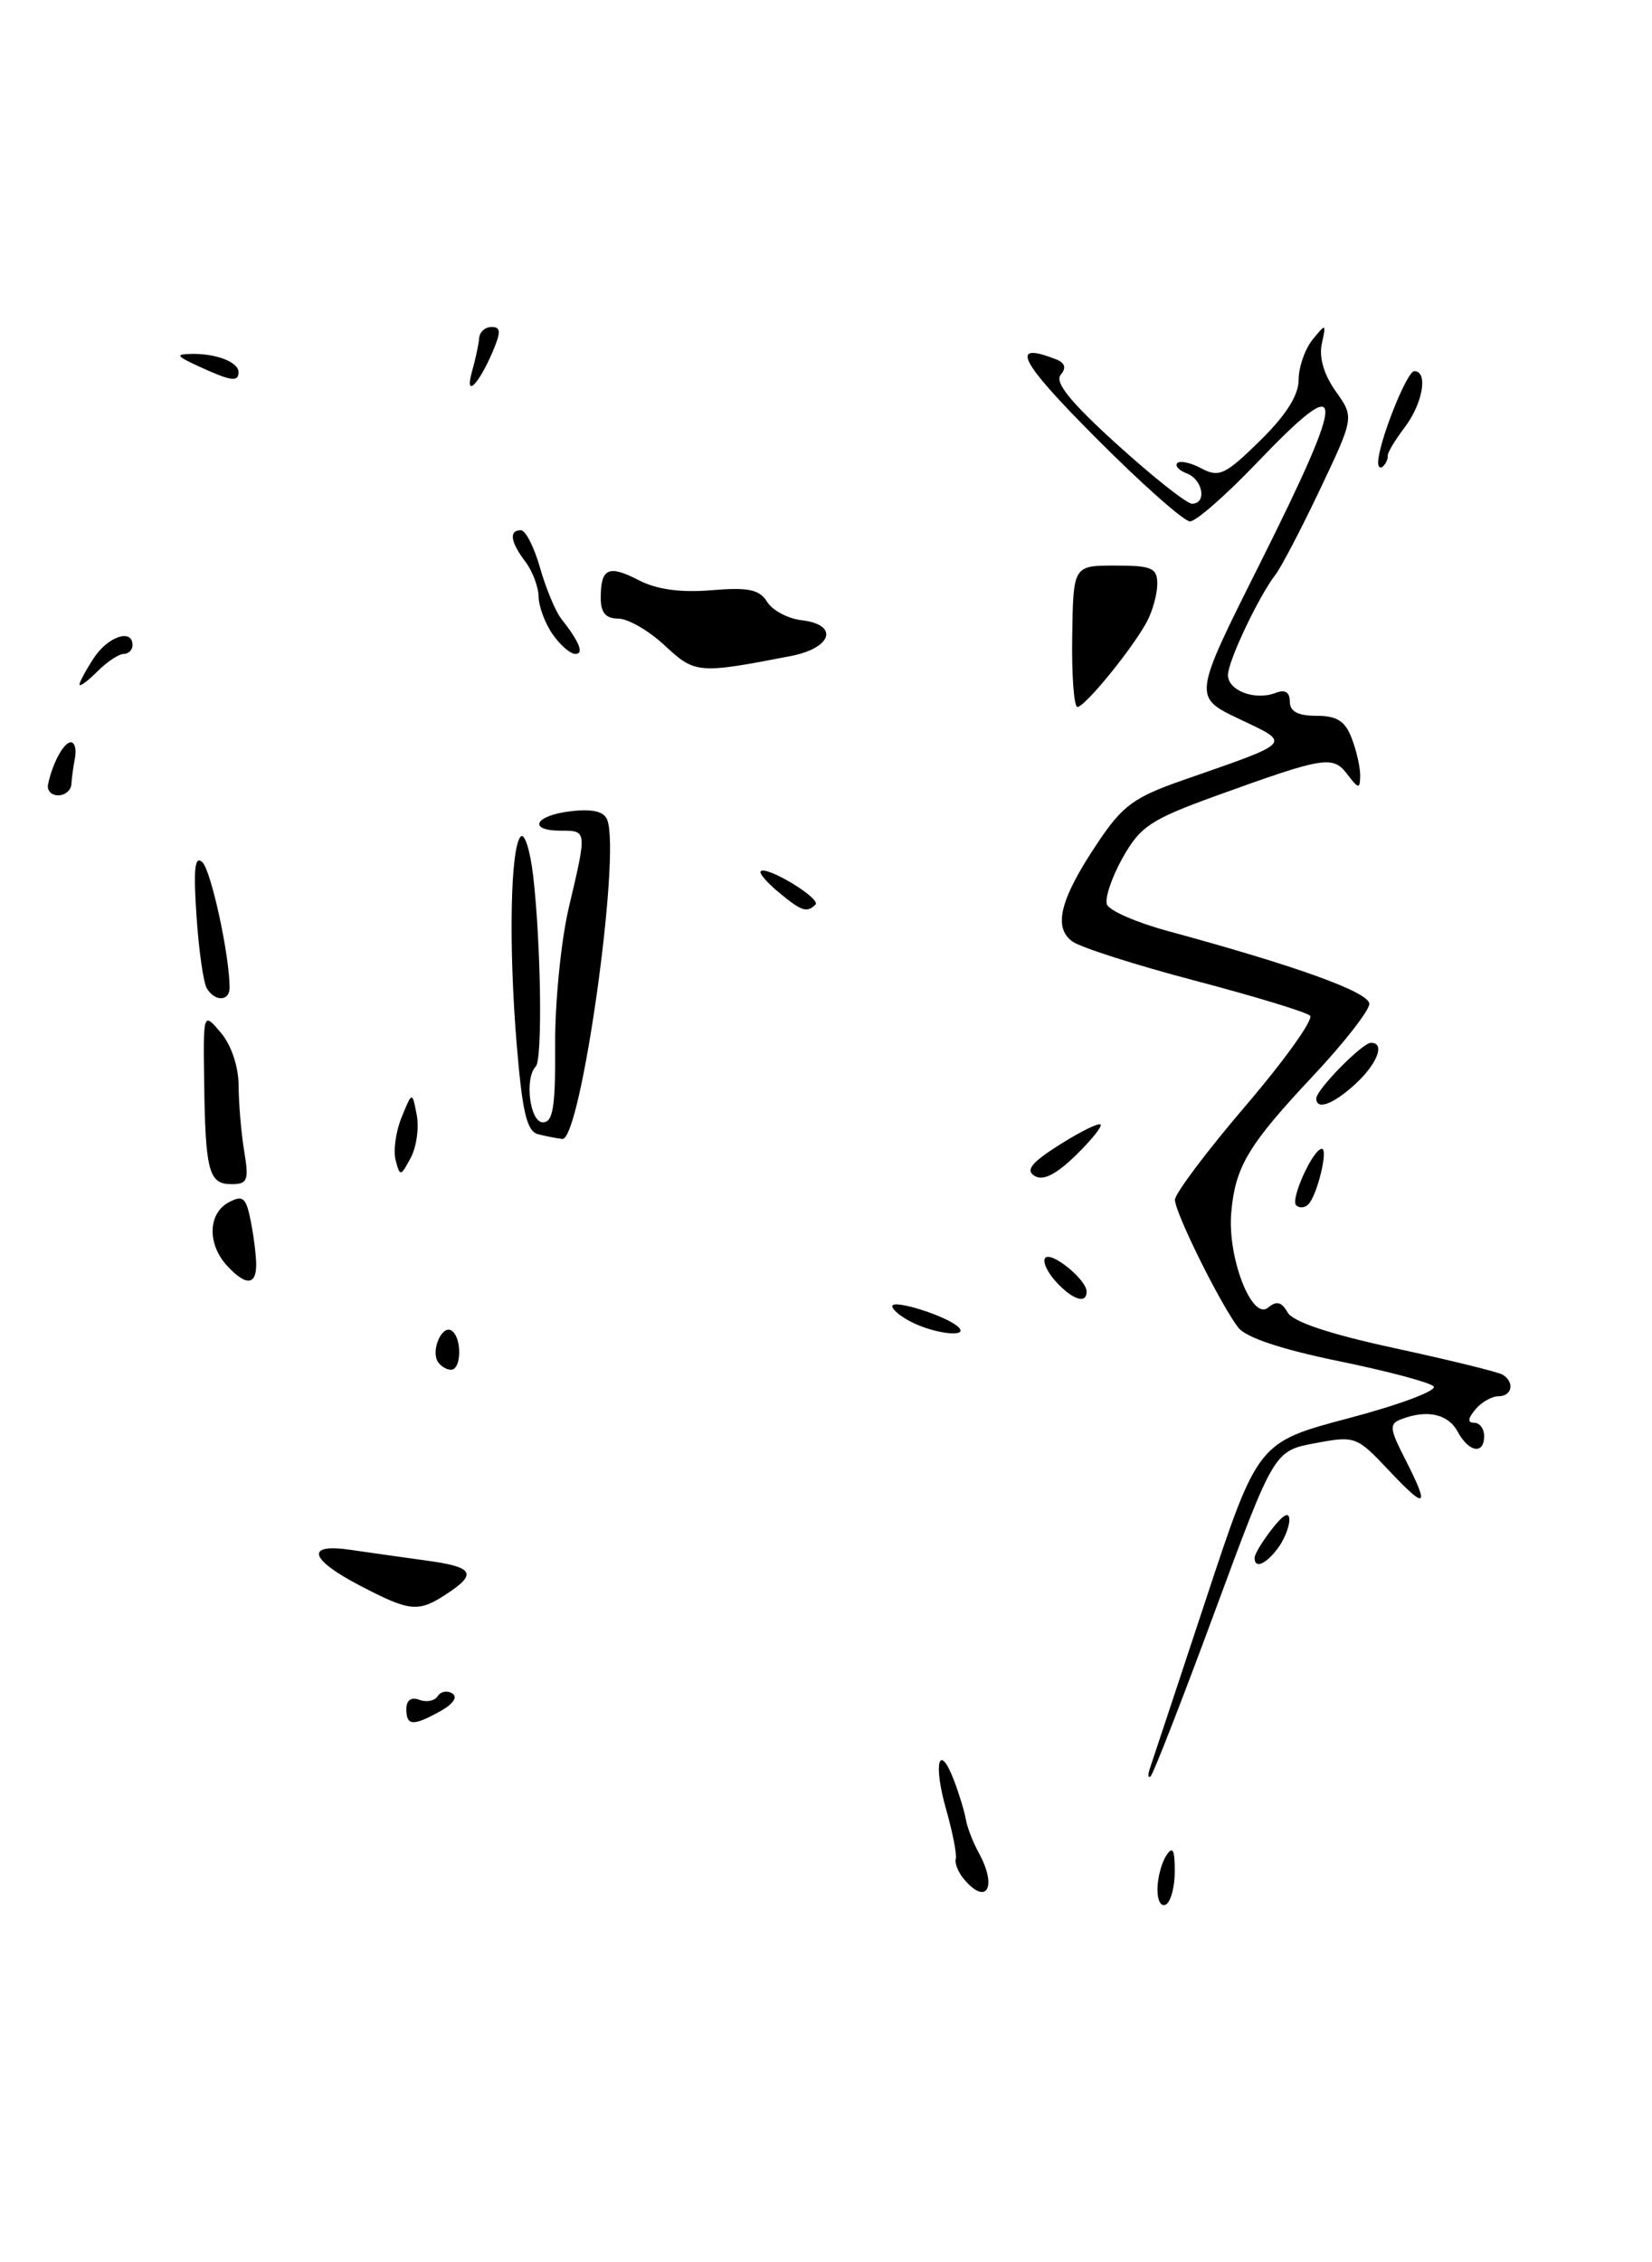 <?xml version="1.0" encoding="UTF-8" standalone="no"?>
<!DOCTYPE svg PUBLIC "-//W3C//DTD SVG 1.1//EN" "http://www.w3.org/Graphics/SVG/1.1/DTD/svg11.dtd" >
<svg xmlns="http://www.w3.org/2000/svg" xmlns:xlink="http://www.w3.org/1999/xlink" version="1.1" viewBox="0 0 187 256">
 <g >
 <path fill="currentColor"
d=" M 50.54 180.38 C 54.07 178.07 53.62 177.31 48.25 176.59 C 45.64 176.23 41.81 175.69 39.75 175.39 C 34.52 174.60 34.97 176.42 40.75 179.43 C 46.43 182.39 47.34 182.48 50.54 180.38 Z  M 29.00 143.12 C 29.00 142.09 28.72 139.86 28.38 138.15 C 27.85 135.49 27.50 135.20 25.88 136.06 C 23.56 137.31 23.45 140.73 25.65 143.17 C 27.78 145.51 29.00 145.50 29.00 143.12 Z  M 27.64 130.25 C 27.30 128.19 27.02 124.86 27.01 122.86 C 27.00 120.69 26.19 118.27 25.00 116.86 C 23.00 114.50 23.00 114.50 23.11 122.50 C 23.25 132.56 23.64 134.00 26.20 134.00 C 28.03 134.00 28.19 133.57 27.64 130.25 Z  M 124.58 127.25 C 124.36 127.03 122.28 128.06 119.95 129.53 C 116.76 131.55 116.06 132.42 117.10 133.06 C 118.05 133.65 119.50 132.94 121.73 130.78 C 123.51 129.05 124.79 127.46 124.58 127.25 Z  M 25.99 111.75 C 25.98 108.07 23.89 98.50 22.91 97.57 C 22.05 96.77 21.88 98.31 22.24 103.61 C 22.50 107.53 23.03 111.24 23.42 111.86 C 24.36 113.38 26.00 113.31 25.99 111.75 Z  M 131.02 213.81 C 131.02 212.54 131.47 210.82 132.00 210.00 C 132.74 208.86 132.97 209.26 132.98 211.69 C 132.99 213.45 132.55 215.16 132.00 215.50 C 131.44 215.84 131.01 215.10 131.02 213.81 Z  M 109.09 212.61 C 108.45 211.84 108.05 210.83 108.19 210.36 C 108.33 209.88 107.84 207.35 107.09 204.72 C 105.60 199.50 106.30 197.03 108.00 201.50 C 108.58 203.02 109.18 205.00 109.33 205.89 C 109.48 206.77 110.14 208.48 110.80 209.68 C 112.93 213.56 111.67 215.72 109.09 212.61 Z  M 130.20 200.00 C 130.48 199.18 133.34 190.56 136.55 180.85 C 142.39 163.20 142.39 163.20 152.75 160.46 C 158.45 158.95 162.74 157.34 162.28 156.88 C 161.82 156.42 156.96 155.13 151.47 154.01 C 145.05 152.69 141.03 151.35 140.17 150.23 C 138.13 147.58 133.00 137.22 133.00 135.77 C 133.00 135.06 136.62 130.25 141.04 125.08 C 145.46 119.91 148.72 115.34 148.29 114.93 C 147.85 114.52 142.00 112.74 135.27 110.97 C 128.55 109.20 122.30 107.21 121.38 106.53 C 119.18 104.93 120.01 101.70 124.24 95.39 C 127.08 91.14 128.34 90.22 134.00 88.25 C 146.49 83.90 146.23 84.19 140.26 81.35 C 135.05 78.87 135.05 78.87 142.53 63.95 C 152.62 43.79 152.55 41.62 142.15 52.50 C 138.73 56.07 135.38 59.00 134.70 59.00 C 134.02 59.00 129.20 54.73 124.00 49.50 C 115.38 40.84 114.24 38.62 119.44 40.62 C 120.56 41.04 120.75 41.60 120.06 42.42 C 119.36 43.27 121.18 45.52 126.47 50.31 C 130.53 53.99 134.34 57.00 134.93 57.00 C 136.63 57.00 136.17 54.28 134.36 53.58 C 133.45 53.24 132.96 52.70 133.27 52.40 C 133.58 52.09 134.82 52.37 136.03 53.02 C 137.99 54.06 138.71 53.72 142.61 49.89 C 145.57 46.99 147.00 44.73 147.00 42.98 C 147.00 41.55 147.71 39.51 148.57 38.44 C 150.10 36.56 150.13 36.58 149.62 38.92 C 149.29 40.45 149.87 42.41 151.20 44.28 C 153.29 47.22 153.29 47.22 149.43 55.36 C 147.30 59.84 145.04 64.17 144.40 65.00 C 142.48 67.48 139.00 74.82 139.00 76.39 C 139.00 78.15 142.05 79.30 144.36 78.42 C 145.46 77.99 146.00 78.31 146.00 79.39 C 146.00 80.51 146.91 81.00 149.02 81.00 C 151.35 81.00 152.27 81.59 153.02 83.57 C 153.56 84.98 153.99 86.89 153.97 87.82 C 153.94 89.31 153.78 89.29 152.52 87.63 C 150.88 85.46 149.95 85.61 137.66 90.05 C 130.23 92.75 129.09 93.50 127.07 97.08 C 125.84 99.29 125.04 101.66 125.30 102.35 C 125.57 103.05 128.65 104.39 132.14 105.34 C 146.81 109.32 155.00 112.28 155.00 113.60 C 155.00 114.35 152.14 118.01 148.65 121.73 C 141.27 129.59 139.82 132.02 139.37 137.26 C 138.94 142.33 141.72 149.48 143.54 147.97 C 144.50 147.17 145.07 147.31 145.75 148.51 C 146.35 149.58 150.49 150.96 157.93 152.57 C 164.13 153.91 169.61 155.26 170.10 155.56 C 171.48 156.41 171.17 158.00 169.62 158.00 C 168.86 158.00 167.68 158.68 167.00 159.50 C 166.14 160.54 166.10 161.00 166.88 161.00 C 167.49 161.00 168.00 161.68 168.00 162.50 C 168.00 164.64 166.26 164.35 165.00 162.00 C 163.93 160.00 161.53 159.47 158.61 160.60 C 157.24 161.12 157.29 161.66 159.03 165.06 C 161.87 170.63 161.49 170.93 157.25 166.43 C 153.57 162.52 153.41 162.46 148.86 163.31 C 144.23 164.18 144.23 164.18 137.52 182.34 C 133.83 192.33 130.56 200.72 130.25 201.00 C 129.94 201.28 129.91 200.82 130.20 200.00 Z  M 46.00 193.39 C 46.00 192.39 46.55 192.00 47.47 192.35 C 48.28 192.66 49.21 192.47 49.54 191.94 C 49.87 191.41 50.62 191.26 51.20 191.63 C 51.84 192.02 51.30 192.82 49.89 193.61 C 46.73 195.36 46.00 195.32 46.00 193.39 Z  M 142.02 176.25 C 142.03 175.84 142.92 174.38 144.00 173.00 C 145.29 171.35 145.95 171.01 145.95 172.00 C 145.94 172.82 145.34 174.29 144.61 175.25 C 143.23 177.07 141.98 177.55 142.02 176.25 Z  M 49.56 154.09 C 48.76 152.80 50.03 149.90 51.10 150.56 C 52.30 151.30 52.26 155.00 51.06 155.00 C 50.54 155.00 49.87 154.59 49.56 154.09 Z  M 103.25 149.64 C 102.01 149.03 101.00 148.21 101.00 147.81 C 101.00 146.98 107.06 148.87 108.45 150.14 C 109.80 151.36 105.99 151.00 103.25 149.64 Z  M 119.49 144.99 C 118.50 143.89 117.97 142.69 118.33 142.33 C 119.06 141.60 123.00 144.83 123.00 146.15 C 123.00 147.61 121.38 147.08 119.49 144.99 Z  M 146.72 136.39 C 146.04 135.71 148.64 130.00 149.63 130.00 C 150.38 130.00 149.10 135.25 148.11 136.27 C 147.70 136.69 147.08 136.74 146.72 136.39 Z  M 44.78 131.28 C 44.50 130.20 44.81 128.01 45.47 126.41 C 46.66 123.50 46.66 123.50 47.17 126.15 C 47.45 127.60 47.15 129.79 46.49 131.02 C 45.35 133.15 45.28 133.16 44.78 131.28 Z  M 60.89 128.34 C 59.63 128.00 59.12 125.82 58.49 118.20 C 57.56 106.99 57.78 95.87 58.94 94.67 C 59.39 94.22 60.02 96.25 60.36 99.17 C 61.24 106.88 61.42 119.92 60.65 120.68 C 59.35 121.99 59.97 127.00 61.45 127.00 C 62.61 127.00 62.88 125.25 62.84 118.25 C 62.81 113.44 63.51 106.43 64.39 102.69 C 66.45 93.96 66.46 94.00 63.50 94.00 C 59.67 94.00 60.53 92.27 64.60 91.80 C 67.07 91.51 68.38 91.82 68.74 92.78 C 70.29 96.82 65.74 129.10 63.65 128.88 C 63.02 128.82 61.78 128.57 60.89 128.34 Z  M 149.00 124.30 C 149.00 123.31 154.21 118.00 155.19 118.00 C 156.81 118.00 155.94 120.33 153.45 122.64 C 150.95 124.95 149.00 125.68 149.00 124.30 Z  M 88.11 100.94 C 86.79 99.85 85.89 98.79 86.11 98.59 C 86.80 97.94 92.97 101.70 92.31 102.36 C 91.34 103.33 90.72 103.12 88.11 100.94 Z  M 5.44 88.75 C 5.94 86.36 7.22 84.00 8.02 84.00 C 8.46 84.00 8.67 84.79 8.49 85.75 C 8.30 86.71 8.12 88.06 8.08 88.75 C 8.03 89.44 7.36 90.00 6.59 90.00 C 5.81 90.00 5.29 89.44 5.44 88.75 Z  M 121.37 72.00 C 121.49 64.00 121.49 64.00 126.24 64.00 C 130.38 64.00 131.00 64.27 131.00 66.07 C 131.00 67.20 130.48 69.11 129.84 70.32 C 128.22 73.36 122.81 80.00 121.96 80.00 C 121.57 80.00 121.30 76.40 121.37 72.00 Z  M 9.00 77.46 C 9.00 77.17 9.73 75.82 10.62 74.46 C 12.22 72.02 15.00 71.09 15.00 73.00 C 15.00 73.55 14.55 74.00 14.00 74.00 C 13.45 74.00 12.10 74.90 11.00 76.00 C 9.90 77.10 9.00 77.76 9.00 77.46 Z  M 75.23 73.03 C 73.44 71.36 71.08 70.00 69.98 70.00 C 68.57 70.00 68.00 69.33 68.00 67.67 C 68.00 64.29 68.87 63.88 72.29 65.65 C 74.34 66.71 77.02 67.08 80.53 66.79 C 84.72 66.44 85.96 66.70 86.84 68.11 C 87.44 69.07 89.18 70.00 90.71 70.18 C 95.01 70.67 94.22 73.33 89.50 74.24 C 79.02 76.27 78.68 76.24 75.23 73.03 Z  M 62.56 71.78 C 61.70 70.56 60.99 68.64 60.97 67.53 C 60.95 66.41 60.28 64.63 59.47 63.56 C 57.77 61.32 57.59 60.00 58.96 60.00 C 59.49 60.00 60.47 61.91 61.13 64.25 C 61.80 66.59 62.87 69.17 63.52 70.00 C 65.61 72.66 66.14 74.00 65.12 74.00 C 64.56 74.00 63.41 73.00 62.56 71.78 Z  M 156.00 52.34 C 156.00 50.19 159.24 42.00 160.09 42.00 C 161.69 42.00 161.06 45.65 159.00 48.37 C 157.90 49.81 157.04 51.26 157.08 51.58 C 157.13 51.90 156.90 52.43 156.58 52.75 C 156.26 53.07 156.00 52.89 156.00 52.34 Z  M 53.44 42.00 C 53.83 40.62 54.19 38.94 54.24 38.25 C 54.29 37.56 54.92 37.00 55.65 37.00 C 56.69 37.00 56.72 37.55 55.79 39.75 C 54.15 43.60 52.55 45.14 53.44 42.00 Z  M 22.50 41.46 C 19.95 40.29 19.82 40.08 21.67 40.05 C 24.46 39.99 27.00 40.97 27.00 42.11 C 27.00 43.26 26.16 43.14 22.50 41.46 Z "/>
</g>
</svg>
